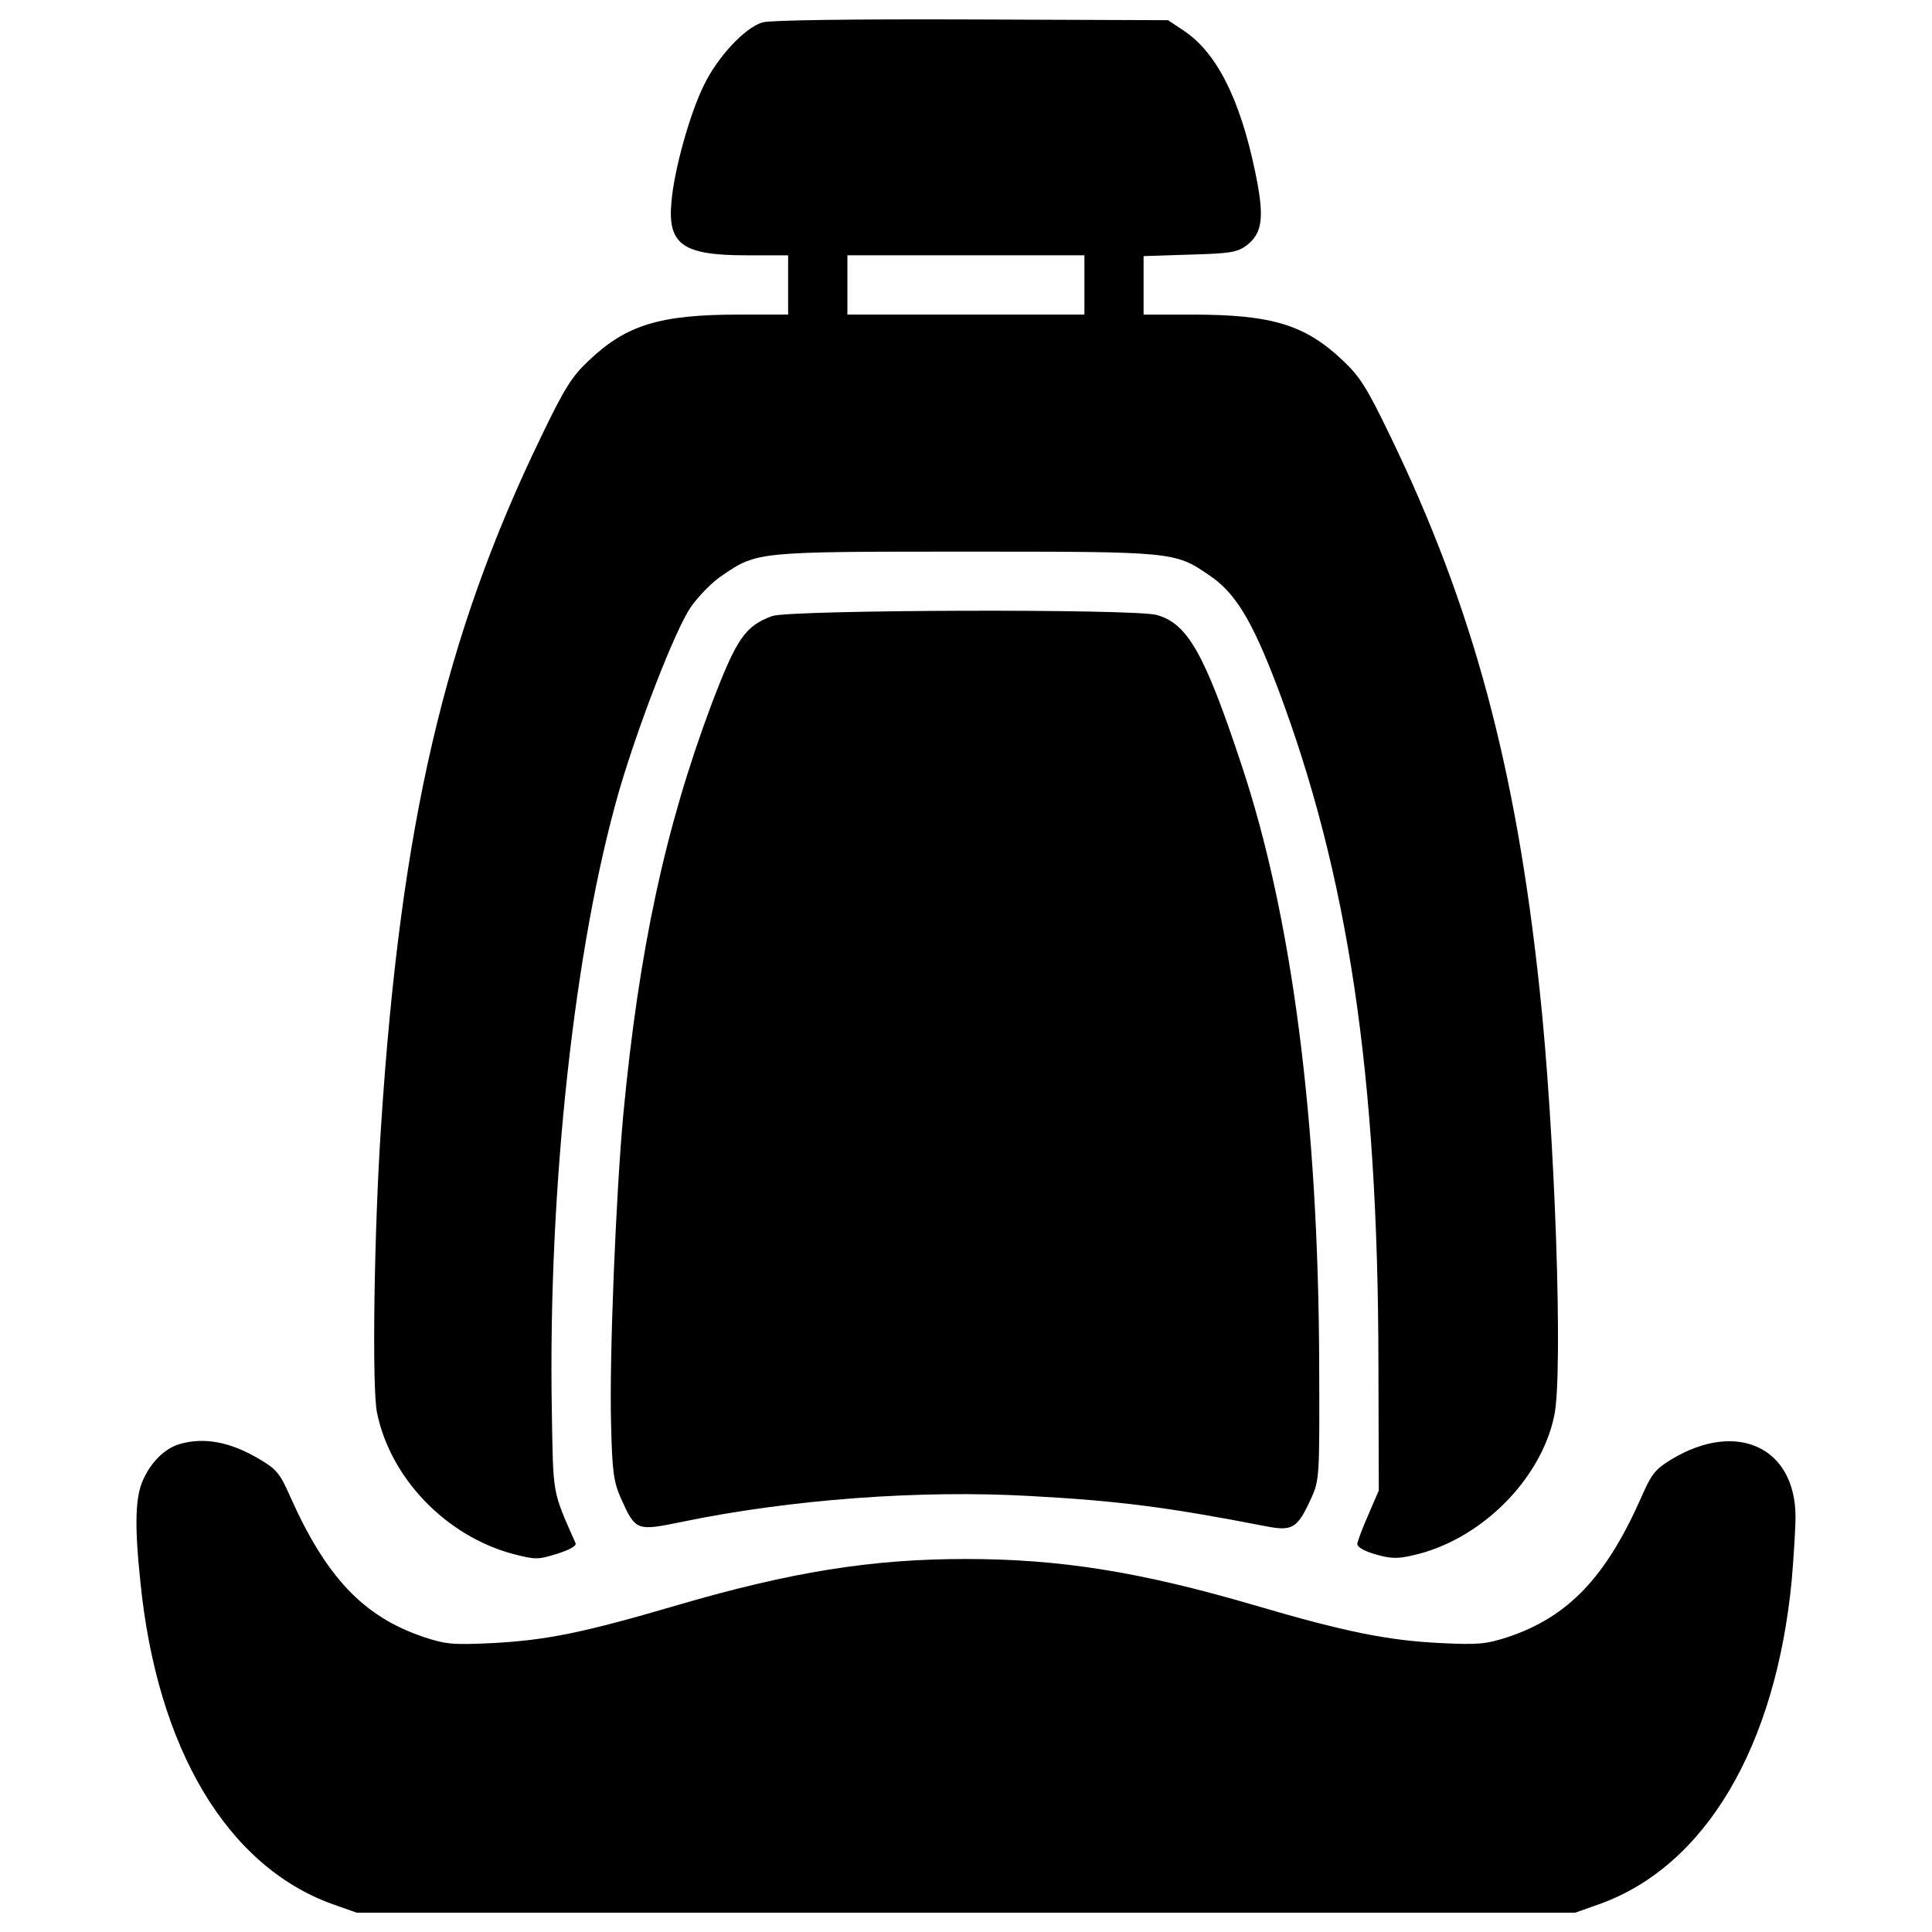 <?xml version="1.0" encoding="utf-8"?>
<!-- Svg Vector Icons : http://www.onlinewebfonts.com/icon -->
<!DOCTYPE svg PUBLIC "-//W3C//DTD SVG 1.1//EN" "http://www.w3.org/Graphics/SVG/1.1/DTD/svg11.dtd">
<svg version="1.1" xmlns="http://www.w3.org/2000/svg" xmlns:xlink="http://www.w3.org/1999/xlink" x="0px" y="0px" viewBox="0 0 1000 1000" enable-background="new 0 0 1000 1000" xml:space="preserve">
<g><g transform="translate(0,512) scale(0.1,-0.1)"><path d="M3947.1,5004.3c-92-26.8-235.8-182.1-304.8-327.8c-72.9-147.6-153.4-439-166.8-600c-21.1-222.4,57.5-278,389.1-278h214.7v-153.4v-153.4h-253.1c-412.1,0-584.7-53.7-778.3-237.7c-88.2-82.4-126.5-143.8-247.3-394.9c-500.3-1033.3-726.5-2009-828.1-3565.6c-36.4-544.4-47.9-1359.2-21.1-1485.7c69-337.4,354.6-636.4,701.6-730.4c118.8-30.7,130.3-30.7,230,0c67.1,21.1,103.5,42.2,95.8,55.6c-122.7,278-115,241.5-122.7,693.9c-19.2,1146.4,116.9,2396.2,348.9,3201.4c101.6,347,289.5,830,370,948.9c40.2,57.5,115,134.2,166.8,166.8c176.4,120.8,185.9,120.8,1257.5,120.8c1071.6,0,1081.2,0,1257.5-120.8c136.1-90.1,222.4-232,354.6-578.9c366.2-970,521.4-2005.2,523.3-3498.5l1.9-661.4l-53.7-124.6c-30.7-69-55.6-136.1-57.5-151.5c-1.9-15.3,32.6-36.4,92-53.7c78.6-23,115-24.9,195.5-5.7c347,76.7,663.3,389.1,732.3,724.6c46,220.4,3.8,1468.4-76.7,2208.4c-122.7,1152.1-347,1980.2-770.6,2856.3c-120.8,251.1-159.1,312.5-247.3,394.9c-193.6,184-366.1,237.7-776.4,237.7h-255v151.4v151.4l237.7,7.7c207,5.7,245.4,11.5,293.3,46c86.3,65.2,95.8,147.6,46,385.3c-78.6,377.6-201.3,617.3-370,728.4l-80.5,53.7l-1016,3.8C4409.1,5021.5,3987.4,5015.8,3947.1,5004.3z M5612.9,3645.2v-153.4h-613.4h-613.4v153.4v153.4h613.4h613.4V3645.2z"/><path d="M3996.9,1931.4c-139.9-51.8-184-115-312.5-452.4c-241.5-642.2-377.6-1276.7-458.2-2127.9c-38.3-416-72.8-1257.6-63.3-1600.7c5.7-249.2,13.4-301,51.7-387.2c74.8-166.8,80.5-168.7,312.5-120.8c563.6,116.9,1236.5,166.8,1805.8,134.2c456.2-24.9,709.3-57.5,1213.4-155.3c143.8-28.8,168.7-13.4,239.6,141.8c44.1,97.8,44.1,109.3,42.2,694c-3.8,1259.5-140,2315.7-400.7,3099.8c-191.7,578.9-279.9,736.1-440.9,780.2C5866,1969.7,4092.8,1964,3996.9,1931.4z"/><path d="M927.8-2355c-74.8-23-143.8-90.1-186-182.1c-42.2-90.1-46-237.7-15.3-529.1c86.3-866.5,450.5-1474.2,994.9-1669.7l124.6-44.1h3153.4H8153l124.6,44.1c548.3,195.5,914.4,812.8,996.8,1681.2c9.6,116.9,19.2,262.6,19.2,325.9c-1.9,358.5-304.8,498.4-642.2,295.2c-82.4-49.8-103.5-76.7-151.4-185.9c-185.9-423.7-381.5-628.8-695.9-734.2c-113.1-36.4-153.4-40.3-348.9-30.7c-272.2,13.4-492.6,57.5-968.1,197.4c-582.8,170.6-998.8,237.7-1487.6,237.7c-488.8,0-904.8-67.1-1489.5-237.7c-488.8-143.8-678.6-182.1-956.6-197.4c-205.1-9.6-243.4-7.7-358.5,30.7c-314.4,105.4-508,310.5-695.9,734.2c-47.9,109.3-69,136.1-151.4,184C1196.2-2343.5,1056.3-2316.7,927.8-2355z"/></g></g>
</svg>